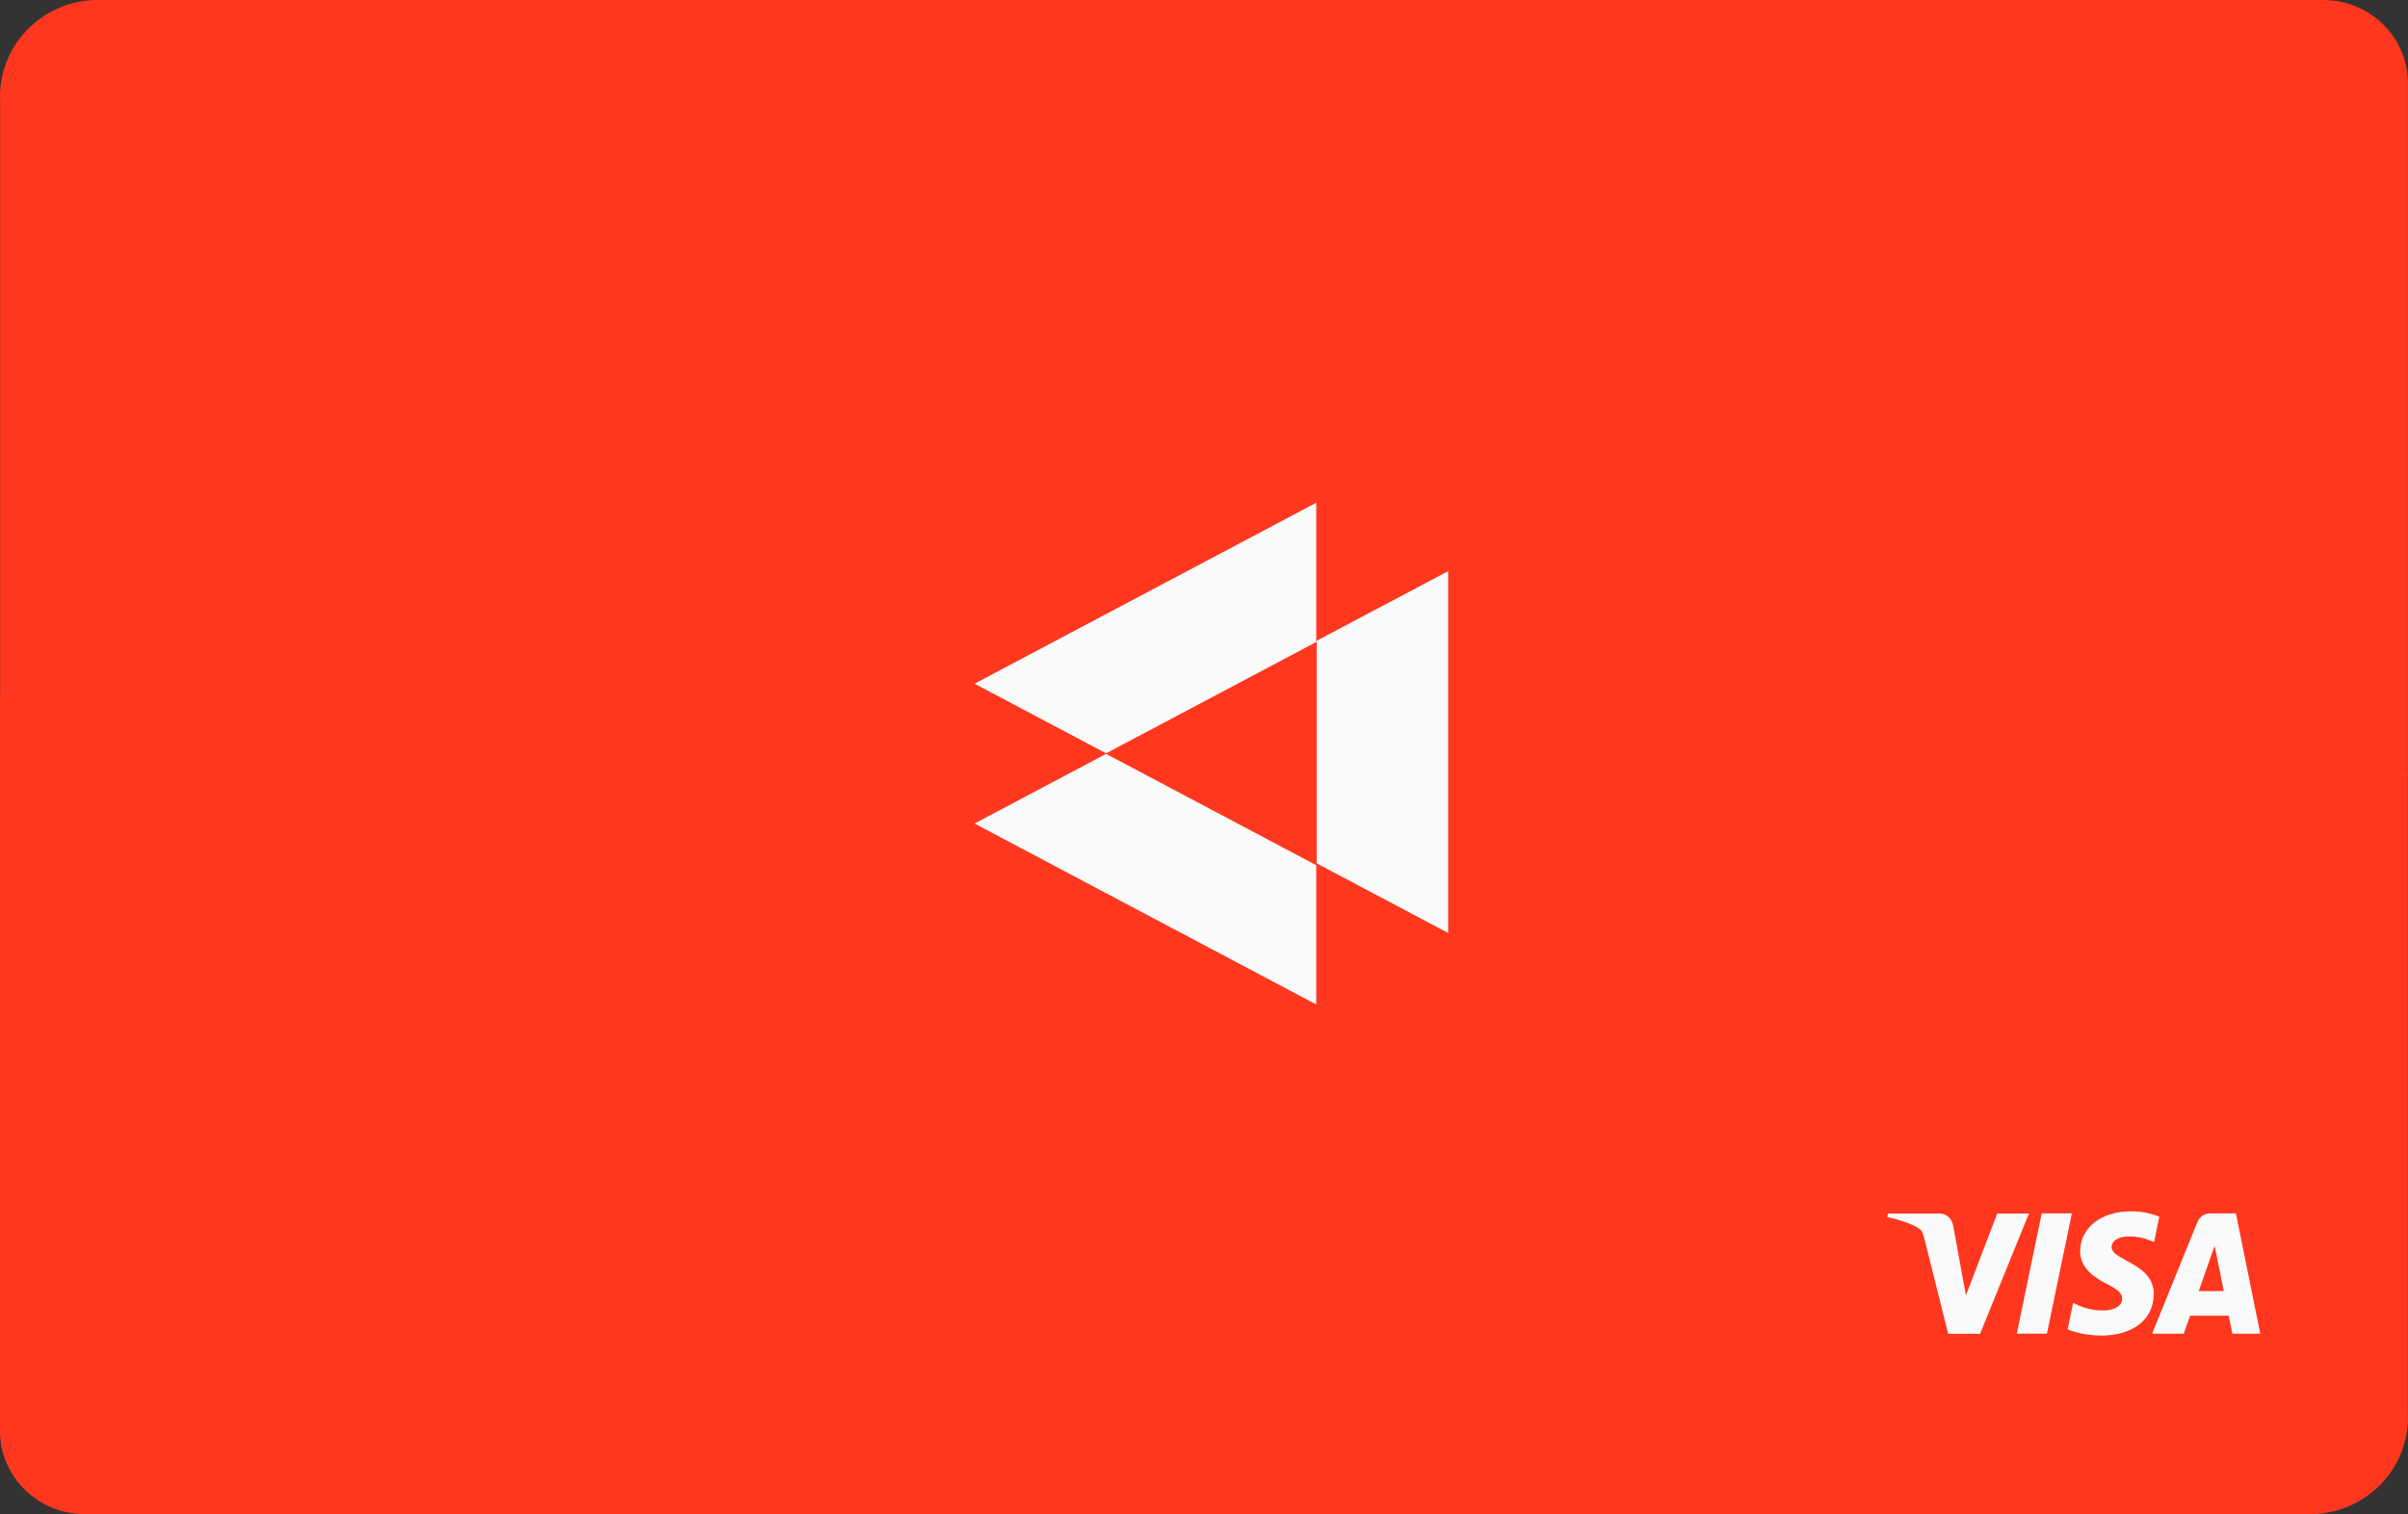 <svg width="326" height="205" viewBox="0 0 326 205" fill="none" xmlns="http://www.w3.org/2000/svg">
<rect x="0" y="0" width="326" height="205" fill="#333333" stroke="none"/>
<g clip-path="url(#clip0_6353_51454)">
<path fill-rule="evenodd" clip-rule="evenodd" d="M325.991 104.491V10.944C325.809 4.865 320.746 0 314.508 0H12.949C5.764 0.179 0 5.963 0 13.069C0 13.301 0 13.533 0.018 13.765V94.216H0V194.055C0.182 200.135 5.245 205 11.483 205H313.051C320.236 204.821 326 199.037 326 191.931C326 191.699 326 191.467 325.982 191.235V104.5H326L325.991 104.491Z" fill="#FF371E"/>
<path d="M274.681 164.303L268.067 180.589H263.748L260.495 167.588C260.298 166.785 260.125 166.495 259.526 166.159C258.544 165.606 256.923 165.093 255.501 164.777L255.597 164.303H262.543C263.43 164.303 264.227 164.908 264.425 165.962L266.147 175.389L270.395 164.303H274.688H274.681ZM291.591 175.27C291.61 170.971 285.831 170.735 285.869 168.812C285.882 168.226 286.418 167.608 287.598 167.45C288.185 167.371 289.792 167.311 291.623 168.18L292.337 164.724C291.355 164.355 290.092 164 288.516 164C284.485 164 281.64 166.212 281.615 169.385C281.589 171.729 283.643 173.039 285.187 173.815C286.775 174.612 287.311 175.125 287.304 175.836C287.292 176.929 286.035 177.41 284.861 177.43C282.808 177.462 281.615 176.857 280.664 176.403L279.924 179.971C280.881 180.425 282.635 180.813 284.466 180.833C288.752 180.833 291.559 178.647 291.572 175.257M302.224 180.576H306L302.702 164.29H299.213C298.429 164.29 297.772 164.757 297.478 165.481L291.355 180.576H295.641L296.496 178.147H301.733L302.224 180.576ZM297.67 174.803L299.819 168.687L301.057 174.803H297.67ZM280.492 164.283L277.118 180.57H273.036L276.41 164.283H280.492Z" fill="#FAFAFA"/>
<path d="M178.254 86.754L196.057 77.329V126.322L178.254 116.898V86.761V86.754ZM131.942 92.573L149.746 101.997L178.197 86.925V68.069L131.942 92.565V92.573ZM131.942 111.504L178.197 136V117.143L149.746 102.072L131.942 111.496V111.504Z" fill="#FAFAFA"/>
</g>
<defs>
<clipPath id="clip0_6353_51454">
<rect width="326" height="205" fill="white"/>
</clipPath>
</defs>
</svg>
